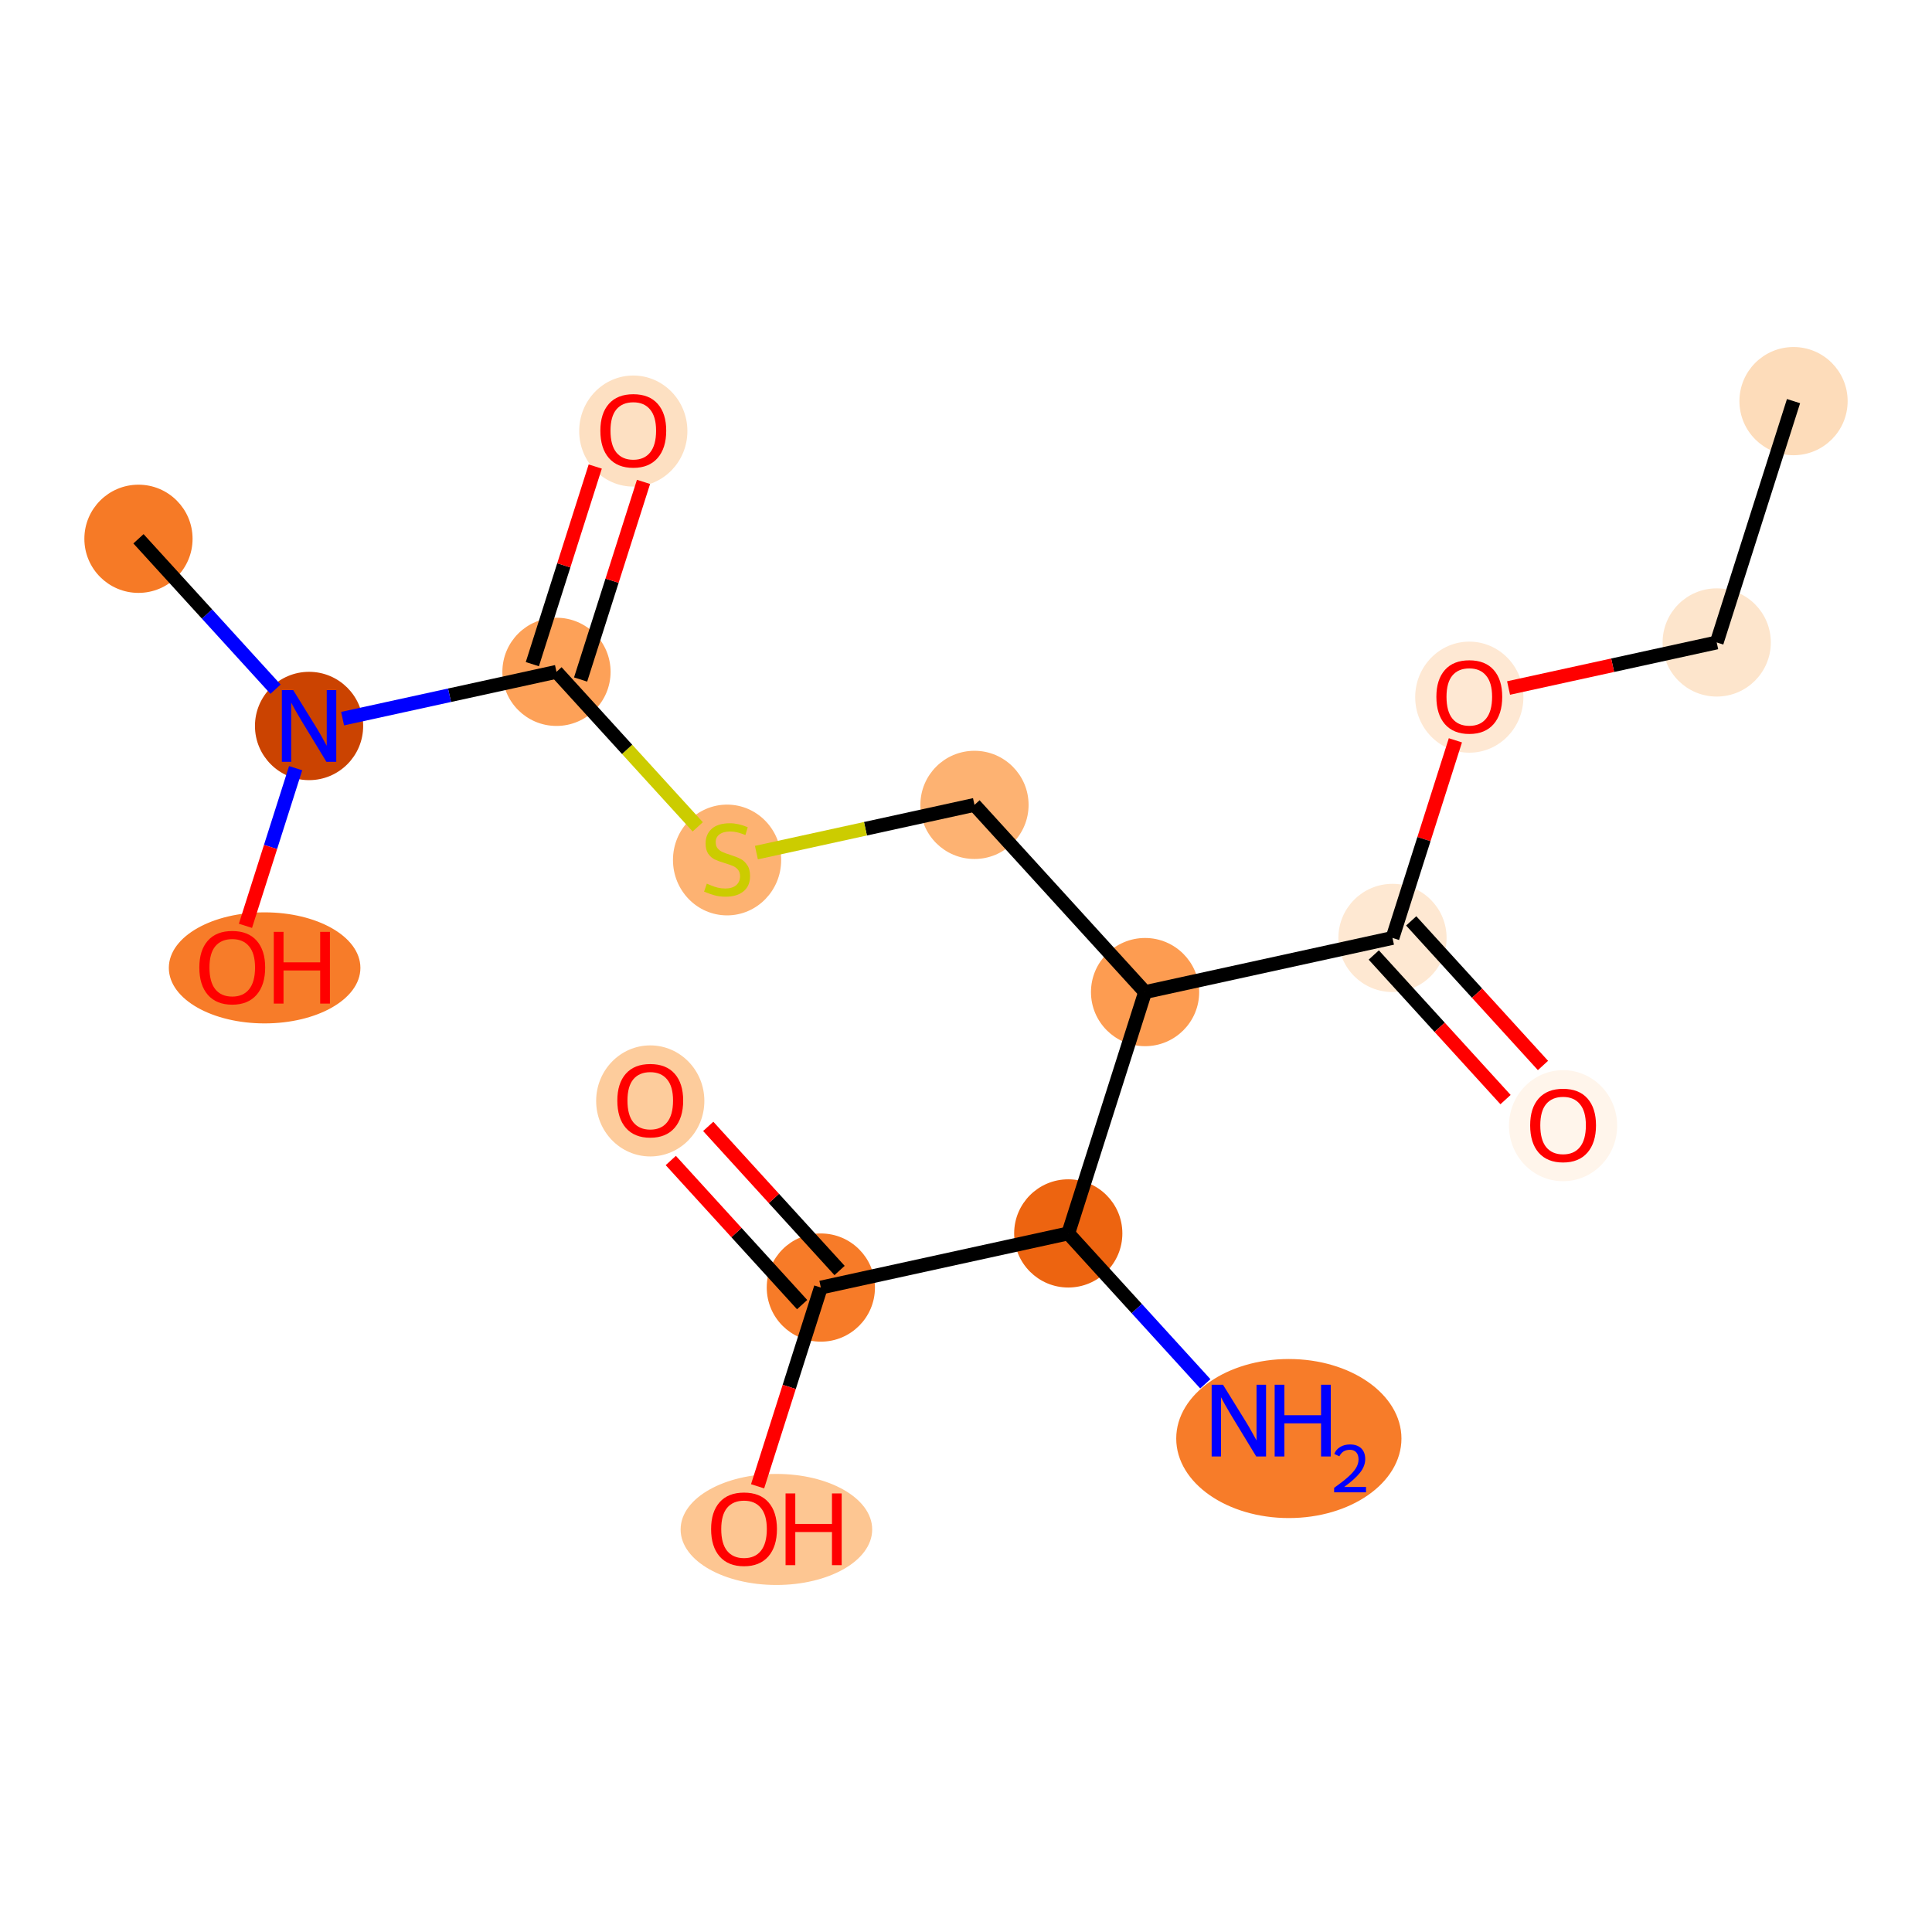 <?xml version='1.0' encoding='iso-8859-1'?>
<svg version='1.1' baseProfile='full'
              xmlns='http://www.w3.org/2000/svg'
                      xmlns:rdkit='http://www.rdkit.org/xml'
                      xmlns:xlink='http://www.w3.org/1999/xlink'
                  xml:space='preserve'
width='280px' height='280px' viewBox='0 0 280 280'>
<!-- END OF HEADER -->
<rect style='opacity:1.0;fill:#FFFFFF;stroke:none' width='280' height='280' x='0' y='0'> </rect>
<ellipse cx='259.932' cy='58.134' rx='7.341' ry='7.341'  style='fill:#FDDCBA;fill-rule:evenodd;stroke:#FDDCBA;stroke-width:1.0px;stroke-linecap:butt;stroke-linejoin:miter;stroke-opacity:1' />
<ellipse cx='248.799' cy='93.11' rx='7.341' ry='7.341'  style='fill:#FDE5CC;fill-rule:evenodd;stroke:#FDE5CC;stroke-width:1.0px;stroke-linecap:butt;stroke-linejoin:miter;stroke-opacity:1' />
<ellipse cx='212.942' cy='101.038' rx='7.341' ry='7.548'  style='fill:#FEE8D3;fill-rule:evenodd;stroke:#FEE8D3;stroke-width:1.0px;stroke-linecap:butt;stroke-linejoin:miter;stroke-opacity:1' />
<ellipse cx='201.81' cy='135.933' rx='7.341' ry='7.341'  style='fill:#FEE8D2;fill-rule:evenodd;stroke:#FEE8D2;stroke-width:1.0px;stroke-linecap:butt;stroke-linejoin:miter;stroke-opacity:1' />
<ellipse cx='226.533' cy='163.143' rx='7.341' ry='7.548'  style='fill:#FFF5EB;fill-rule:evenodd;stroke:#FFF5EB;stroke-width:1.0px;stroke-linecap:butt;stroke-linejoin:miter;stroke-opacity:1' />
<ellipse cx='165.953' cy='143.78' rx='7.341' ry='7.341'  style='fill:#FD9C51;fill-rule:evenodd;stroke:#FD9C51;stroke-width:1.0px;stroke-linecap:butt;stroke-linejoin:miter;stroke-opacity:1' />
<ellipse cx='141.229' cy='116.65' rx='7.341' ry='7.341'  style='fill:#FDB272;fill-rule:evenodd;stroke:#FDB272;stroke-width:1.0px;stroke-linecap:butt;stroke-linejoin:miter;stroke-opacity:1' />
<ellipse cx='105.373' cy='124.637' rx='7.341' ry='7.527'  style='fill:#FDB272;fill-rule:evenodd;stroke:#FDB272;stroke-width:1.0px;stroke-linecap:butt;stroke-linejoin:miter;stroke-opacity:1' />
<ellipse cx='80.649' cy='97.368' rx='7.341' ry='7.341'  style='fill:#FDA158;fill-rule:evenodd;stroke:#FDA158;stroke-width:1.0px;stroke-linecap:butt;stroke-linejoin:miter;stroke-opacity:1' />
<ellipse cx='91.781' cy='62.472' rx='7.341' ry='7.548'  style='fill:#FDE0C2;fill-rule:evenodd;stroke:#FDE0C2;stroke-width:1.0px;stroke-linecap:butt;stroke-linejoin:miter;stroke-opacity:1' />
<ellipse cx='44.792' cy='105.215' rx='7.341' ry='7.35'  style='fill:#CB4301;fill-rule:evenodd;stroke:#CB4301;stroke-width:1.0px;stroke-linecap:butt;stroke-linejoin:miter;stroke-opacity:1' />
<ellipse cx='20.068' cy='78.085' rx='7.341' ry='7.341'  style='fill:#F67A26;fill-rule:evenodd;stroke:#F67A26;stroke-width:1.0px;stroke-linecap:butt;stroke-linejoin:miter;stroke-opacity:1' />
<ellipse cx='38.35' cy='140.272' rx='13.382' ry='7.548'  style='fill:#F77C29;fill-rule:evenodd;stroke:#F77C29;stroke-width:1.0px;stroke-linecap:butt;stroke-linejoin:miter;stroke-opacity:1' />
<ellipse cx='154.82' cy='178.756' rx='7.341' ry='7.341'  style='fill:#ED6410;fill-rule:evenodd;stroke:#ED6410;stroke-width:1.0px;stroke-linecap:butt;stroke-linejoin:miter;stroke-opacity:1' />
<ellipse cx='186.788' cy='208.484' rx='15.82' ry='11.025'  style='fill:#F77C29;fill-rule:evenodd;stroke:#F77C29;stroke-width:1.0px;stroke-linecap:butt;stroke-linejoin:miter;stroke-opacity:1' />
<ellipse cx='118.964' cy='186.603' rx='7.341' ry='7.341'  style='fill:#F77B28;fill-rule:evenodd;stroke:#F77B28;stroke-width:1.0px;stroke-linecap:butt;stroke-linejoin:miter;stroke-opacity:1' />
<ellipse cx='94.24' cy='159.554' rx='7.341' ry='7.548'  style='fill:#FDCC9C;fill-rule:evenodd;stroke:#FDCC9C;stroke-width:1.0px;stroke-linecap:butt;stroke-linejoin:miter;stroke-opacity:1' />
<ellipse cx='112.522' cy='221.66' rx='13.382' ry='7.548'  style='fill:#FDC692;fill-rule:evenodd;stroke:#FDC692;stroke-width:1.0px;stroke-linecap:butt;stroke-linejoin:miter;stroke-opacity:1' />
<path class='bond-0 atom-0 atom-1' d='M 259.932,58.134 L 248.799,93.11' style='fill:none;fill-rule:evenodd;stroke:#000000;stroke-width:2.0px;stroke-linecap:butt;stroke-linejoin:miter;stroke-opacity:1' />
<path class='bond-1 atom-1 atom-2' d='M 248.799,93.11 L 233.715,96.411' style='fill:none;fill-rule:evenodd;stroke:#000000;stroke-width:2.0px;stroke-linecap:butt;stroke-linejoin:miter;stroke-opacity:1' />
<path class='bond-1 atom-1 atom-2' d='M 233.715,96.411 L 218.632,99.712' style='fill:none;fill-rule:evenodd;stroke:#FF0000;stroke-width:2.0px;stroke-linecap:butt;stroke-linejoin:miter;stroke-opacity:1' />
<path class='bond-2 atom-2 atom-3' d='M 210.926,107.292 L 206.368,121.613' style='fill:none;fill-rule:evenodd;stroke:#FF0000;stroke-width:2.0px;stroke-linecap:butt;stroke-linejoin:miter;stroke-opacity:1' />
<path class='bond-2 atom-2 atom-3' d='M 206.368,121.613 L 201.81,135.933' style='fill:none;fill-rule:evenodd;stroke:#000000;stroke-width:2.0px;stroke-linecap:butt;stroke-linejoin:miter;stroke-opacity:1' />
<path class='bond-3 atom-3 atom-4' d='M 199.097,138.405 L 208.645,148.883' style='fill:none;fill-rule:evenodd;stroke:#000000;stroke-width:2.0px;stroke-linecap:butt;stroke-linejoin:miter;stroke-opacity:1' />
<path class='bond-3 atom-3 atom-4' d='M 208.645,148.883 L 218.194,159.361' style='fill:none;fill-rule:evenodd;stroke:#FF0000;stroke-width:2.0px;stroke-linecap:butt;stroke-linejoin:miter;stroke-opacity:1' />
<path class='bond-3 atom-3 atom-4' d='M 204.522,133.461 L 214.071,143.938' style='fill:none;fill-rule:evenodd;stroke:#000000;stroke-width:2.0px;stroke-linecap:butt;stroke-linejoin:miter;stroke-opacity:1' />
<path class='bond-3 atom-3 atom-4' d='M 214.071,143.938 L 223.62,154.416' style='fill:none;fill-rule:evenodd;stroke:#FF0000;stroke-width:2.0px;stroke-linecap:butt;stroke-linejoin:miter;stroke-opacity:1' />
<path class='bond-4 atom-3 atom-5' d='M 201.81,135.933 L 165.953,143.78' style='fill:none;fill-rule:evenodd;stroke:#000000;stroke-width:2.0px;stroke-linecap:butt;stroke-linejoin:miter;stroke-opacity:1' />
<path class='bond-5 atom-5 atom-6' d='M 165.953,143.78 L 141.229,116.65' style='fill:none;fill-rule:evenodd;stroke:#000000;stroke-width:2.0px;stroke-linecap:butt;stroke-linejoin:miter;stroke-opacity:1' />
<path class='bond-12 atom-5 atom-13' d='M 165.953,143.78 L 154.82,178.756' style='fill:none;fill-rule:evenodd;stroke:#000000;stroke-width:2.0px;stroke-linecap:butt;stroke-linejoin:miter;stroke-opacity:1' />
<path class='bond-6 atom-6 atom-7' d='M 141.229,116.65 L 125.426,120.109' style='fill:none;fill-rule:evenodd;stroke:#000000;stroke-width:2.0px;stroke-linecap:butt;stroke-linejoin:miter;stroke-opacity:1' />
<path class='bond-6 atom-6 atom-7' d='M 125.426,120.109 L 109.623,123.567' style='fill:none;fill-rule:evenodd;stroke:#CCCC00;stroke-width:2.0px;stroke-linecap:butt;stroke-linejoin:miter;stroke-opacity:1' />
<path class='bond-7 atom-7 atom-8' d='M 101.122,119.833 L 90.885,108.601' style='fill:none;fill-rule:evenodd;stroke:#CCCC00;stroke-width:2.0px;stroke-linecap:butt;stroke-linejoin:miter;stroke-opacity:1' />
<path class='bond-7 atom-7 atom-8' d='M 90.885,108.601 L 80.649,97.368' style='fill:none;fill-rule:evenodd;stroke:#000000;stroke-width:2.0px;stroke-linecap:butt;stroke-linejoin:miter;stroke-opacity:1' />
<path class='bond-8 atom-8 atom-9' d='M 84.146,98.481 L 88.704,84.161' style='fill:none;fill-rule:evenodd;stroke:#000000;stroke-width:2.0px;stroke-linecap:butt;stroke-linejoin:miter;stroke-opacity:1' />
<path class='bond-8 atom-8 atom-9' d='M 88.704,84.161 L 93.263,69.84' style='fill:none;fill-rule:evenodd;stroke:#FF0000;stroke-width:2.0px;stroke-linecap:butt;stroke-linejoin:miter;stroke-opacity:1' />
<path class='bond-8 atom-8 atom-9' d='M 77.151,96.255 L 81.709,81.934' style='fill:none;fill-rule:evenodd;stroke:#000000;stroke-width:2.0px;stroke-linecap:butt;stroke-linejoin:miter;stroke-opacity:1' />
<path class='bond-8 atom-8 atom-9' d='M 81.709,81.934 L 86.267,67.614' style='fill:none;fill-rule:evenodd;stroke:#FF0000;stroke-width:2.0px;stroke-linecap:butt;stroke-linejoin:miter;stroke-opacity:1' />
<path class='bond-9 atom-8 atom-10' d='M 80.649,97.368 L 65.15,100.76' style='fill:none;fill-rule:evenodd;stroke:#000000;stroke-width:2.0px;stroke-linecap:butt;stroke-linejoin:miter;stroke-opacity:1' />
<path class='bond-9 atom-8 atom-10' d='M 65.15,100.76 L 49.652,104.151' style='fill:none;fill-rule:evenodd;stroke:#0000FF;stroke-width:2.0px;stroke-linecap:butt;stroke-linejoin:miter;stroke-opacity:1' />
<path class='bond-10 atom-10 atom-11' d='M 39.932,99.882 L 30,88.984' style='fill:none;fill-rule:evenodd;stroke:#0000FF;stroke-width:2.0px;stroke-linecap:butt;stroke-linejoin:miter;stroke-opacity:1' />
<path class='bond-10 atom-10 atom-11' d='M 30,88.984 L 20.068,78.085' style='fill:none;fill-rule:evenodd;stroke:#000000;stroke-width:2.0px;stroke-linecap:butt;stroke-linejoin:miter;stroke-opacity:1' />
<path class='bond-11 atom-10 atom-12' d='M 42.846,111.33 L 39.209,122.754' style='fill:none;fill-rule:evenodd;stroke:#0000FF;stroke-width:2.0px;stroke-linecap:butt;stroke-linejoin:miter;stroke-opacity:1' />
<path class='bond-11 atom-10 atom-12' d='M 39.209,122.754 L 35.573,134.177' style='fill:none;fill-rule:evenodd;stroke:#FF0000;stroke-width:2.0px;stroke-linecap:butt;stroke-linejoin:miter;stroke-opacity:1' />
<path class='bond-13 atom-13 atom-14' d='M 154.82,178.756 L 164.752,189.654' style='fill:none;fill-rule:evenodd;stroke:#000000;stroke-width:2.0px;stroke-linecap:butt;stroke-linejoin:miter;stroke-opacity:1' />
<path class='bond-13 atom-13 atom-14' d='M 164.752,189.654 L 174.684,200.553' style='fill:none;fill-rule:evenodd;stroke:#0000FF;stroke-width:2.0px;stroke-linecap:butt;stroke-linejoin:miter;stroke-opacity:1' />
<path class='bond-14 atom-13 atom-15' d='M 154.82,178.756 L 118.964,186.603' style='fill:none;fill-rule:evenodd;stroke:#000000;stroke-width:2.0px;stroke-linecap:butt;stroke-linejoin:miter;stroke-opacity:1' />
<path class='bond-15 atom-15 atom-16' d='M 121.677,184.13 L 112.159,173.687' style='fill:none;fill-rule:evenodd;stroke:#000000;stroke-width:2.0px;stroke-linecap:butt;stroke-linejoin:miter;stroke-opacity:1' />
<path class='bond-15 atom-15 atom-16' d='M 112.159,173.687 L 102.642,163.244' style='fill:none;fill-rule:evenodd;stroke:#FF0000;stroke-width:2.0px;stroke-linecap:butt;stroke-linejoin:miter;stroke-opacity:1' />
<path class='bond-15 atom-15 atom-16' d='M 116.251,189.075 L 106.733,178.632' style='fill:none;fill-rule:evenodd;stroke:#000000;stroke-width:2.0px;stroke-linecap:butt;stroke-linejoin:miter;stroke-opacity:1' />
<path class='bond-15 atom-15 atom-16' d='M 106.733,178.632 L 97.216,168.189' style='fill:none;fill-rule:evenodd;stroke:#FF0000;stroke-width:2.0px;stroke-linecap:butt;stroke-linejoin:miter;stroke-opacity:1' />
<path class='bond-16 atom-15 atom-17' d='M 118.964,186.603 L 114.38,201.004' style='fill:none;fill-rule:evenodd;stroke:#000000;stroke-width:2.0px;stroke-linecap:butt;stroke-linejoin:miter;stroke-opacity:1' />
<path class='bond-16 atom-15 atom-17' d='M 114.38,201.004 L 109.796,215.405' style='fill:none;fill-rule:evenodd;stroke:#FF0000;stroke-width:2.0px;stroke-linecap:butt;stroke-linejoin:miter;stroke-opacity:1' />
<path  class='atom-2' d='M 208.171 100.986
Q 208.171 98.49, 209.404 97.096
Q 210.637 95.701, 212.942 95.701
Q 215.247 95.701, 216.481 97.096
Q 217.714 98.49, 217.714 100.986
Q 217.714 103.512, 216.466 104.95
Q 215.218 106.375, 212.942 106.375
Q 210.652 106.375, 209.404 104.95
Q 208.171 103.526, 208.171 100.986
M 212.942 105.2
Q 214.528 105.2, 215.38 104.143
Q 216.246 103.071, 216.246 100.986
Q 216.246 98.945, 215.38 97.918
Q 214.528 96.875, 212.942 96.875
Q 211.357 96.875, 210.49 97.903
Q 209.639 98.931, 209.639 100.986
Q 209.639 103.086, 210.49 104.143
Q 211.357 105.2, 212.942 105.2
' fill='#FF0000'/>
<path  class='atom-4' d='M 221.762 163.092
Q 221.762 160.596, 222.995 159.201
Q 224.228 157.806, 226.533 157.806
Q 228.838 157.806, 230.072 159.201
Q 231.305 160.596, 231.305 163.092
Q 231.305 165.617, 230.057 167.056
Q 228.809 168.48, 226.533 168.48
Q 224.243 168.48, 222.995 167.056
Q 221.762 165.632, 221.762 163.092
M 226.533 167.305
Q 228.119 167.305, 228.971 166.248
Q 229.837 165.177, 229.837 163.092
Q 229.837 161.051, 228.971 160.023
Q 228.119 158.981, 226.533 158.981
Q 224.948 158.981, 224.081 160.008
Q 223.23 161.036, 223.23 163.092
Q 223.23 165.191, 224.081 166.248
Q 224.948 167.305, 226.533 167.305
' fill='#FF0000'/>
<path  class='atom-7' d='M 102.436 128.065
Q 102.554 128.109, 103.038 128.315
Q 103.523 128.52, 104.051 128.652
Q 104.594 128.77, 105.123 128.77
Q 106.107 128.77, 106.679 128.3
Q 107.252 127.815, 107.252 126.978
Q 107.252 126.406, 106.958 126.054
Q 106.679 125.701, 106.239 125.51
Q 105.798 125.319, 105.064 125.099
Q 104.139 124.82, 103.581 124.556
Q 103.038 124.292, 102.642 123.734
Q 102.26 123.176, 102.26 122.236
Q 102.26 120.929, 103.141 120.122
Q 104.036 119.314, 105.798 119.314
Q 107.002 119.314, 108.368 119.887
L 108.03 121.018
Q 106.782 120.504, 105.842 120.504
Q 104.829 120.504, 104.271 120.929
Q 103.713 121.341, 103.728 122.06
Q 103.728 122.618, 104.007 122.956
Q 104.301 123.293, 104.712 123.484
Q 105.138 123.675, 105.842 123.895
Q 106.782 124.189, 107.34 124.483
Q 107.898 124.776, 108.294 125.378
Q 108.705 125.965, 108.705 126.978
Q 108.705 128.417, 107.736 129.195
Q 106.782 129.959, 105.182 129.959
Q 104.257 129.959, 103.552 129.753
Q 102.862 129.563, 102.04 129.225
L 102.436 128.065
' fill='#CCCC00'/>
<path  class='atom-9' d='M 87.01 62.421
Q 87.01 59.925, 88.243 58.53
Q 89.476 57.136, 91.781 57.136
Q 94.087 57.136, 95.32 58.53
Q 96.553 59.925, 96.553 62.421
Q 96.553 64.947, 95.305 66.385
Q 94.057 67.809, 91.781 67.809
Q 89.491 67.809, 88.243 66.385
Q 87.01 64.961, 87.01 62.421
M 91.781 66.635
Q 93.367 66.635, 94.219 65.578
Q 95.085 64.506, 95.085 62.421
Q 95.085 60.38, 94.219 59.353
Q 93.367 58.31, 91.781 58.31
Q 90.196 58.31, 89.33 59.338
Q 88.478 60.366, 88.478 62.421
Q 88.478 64.521, 89.33 65.578
Q 90.196 66.635, 91.781 66.635
' fill='#FF0000'/>
<path  class='atom-10' d='M 42.494 100.017
L 45.901 105.523
Q 46.238 106.066, 46.782 107.05
Q 47.325 108.034, 47.354 108.092
L 47.354 100.017
L 48.734 100.017
L 48.734 110.412
L 47.31 110.412
L 43.654 104.393
Q 43.228 103.688, 42.773 102.88
Q 42.333 102.073, 42.201 101.823
L 42.201 110.412
L 40.85 110.412
L 40.85 100.017
L 42.494 100.017
' fill='#0000FF'/>
<path  class='atom-12' d='M 28.888 140.22
Q 28.888 137.724, 30.121 136.329
Q 31.354 134.935, 33.659 134.935
Q 35.964 134.935, 37.198 136.329
Q 38.431 137.724, 38.431 140.22
Q 38.431 142.745, 37.183 144.184
Q 35.935 145.608, 33.659 145.608
Q 31.369 145.608, 30.121 144.184
Q 28.888 142.76, 28.888 140.22
M 33.659 144.434
Q 35.245 144.434, 36.097 143.377
Q 36.963 142.305, 36.963 140.22
Q 36.963 138.179, 36.097 137.152
Q 35.245 136.109, 33.659 136.109
Q 32.074 136.109, 31.207 137.137
Q 30.356 138.165, 30.356 140.22
Q 30.356 142.32, 31.207 143.377
Q 32.074 144.434, 33.659 144.434
' fill='#FF0000'/>
<path  class='atom-12' d='M 39.679 135.052
L 41.089 135.052
L 41.089 139.471
L 46.403 139.471
L 46.403 135.052
L 47.813 135.052
L 47.813 145.447
L 46.403 145.447
L 46.403 140.646
L 41.089 140.646
L 41.089 145.447
L 39.679 145.447
L 39.679 135.052
' fill='#FF0000'/>
<path  class='atom-14' d='M 177.246 200.688
L 180.653 206.194
Q 180.99 206.737, 181.533 207.72
Q 182.077 208.704, 182.106 208.763
L 182.106 200.688
L 183.486 200.688
L 183.486 211.083
L 182.062 211.083
L 178.406 205.063
Q 177.98 204.358, 177.525 203.551
Q 177.085 202.743, 176.953 202.494
L 176.953 211.083
L 175.602 211.083
L 175.602 200.688
L 177.246 200.688
' fill='#0000FF'/>
<path  class='atom-14' d='M 184.734 200.688
L 186.144 200.688
L 186.144 205.107
L 191.458 205.107
L 191.458 200.688
L 192.868 200.688
L 192.868 211.083
L 191.458 211.083
L 191.458 206.282
L 186.144 206.282
L 186.144 211.083
L 184.734 211.083
L 184.734 200.688
' fill='#0000FF'/>
<path  class='atom-14' d='M 193.372 210.718
Q 193.624 210.069, 194.225 209.71
Q 194.825 209.342, 195.659 209.342
Q 196.696 209.342, 197.277 209.904
Q 197.858 210.466, 197.858 211.464
Q 197.858 212.482, 197.103 213.431
Q 196.356 214.381, 194.806 215.505
L 197.975 215.505
L 197.975 216.28
L 193.352 216.28
L 193.352 215.631
Q 194.632 214.72, 195.387 214.042
Q 196.153 213.363, 196.521 212.753
Q 196.889 212.142, 196.889 211.513
Q 196.889 210.854, 196.56 210.485
Q 196.23 210.117, 195.659 210.117
Q 195.106 210.117, 194.738 210.34
Q 194.37 210.563, 194.108 211.057
L 193.372 210.718
' fill='#0000FF'/>
<path  class='atom-16' d='M 89.468 159.503
Q 89.468 157.007, 90.701 155.612
Q 91.935 154.217, 94.24 154.217
Q 96.545 154.217, 97.778 155.612
Q 99.011 157.007, 99.011 159.503
Q 99.011 162.028, 97.763 163.467
Q 96.516 164.891, 94.24 164.891
Q 91.949 164.891, 90.701 163.467
Q 89.468 162.043, 89.468 159.503
M 94.24 163.716
Q 95.825 163.716, 96.677 162.659
Q 97.543 161.588, 97.543 159.503
Q 97.543 157.462, 96.677 156.434
Q 95.825 155.392, 94.24 155.392
Q 92.654 155.392, 91.788 156.419
Q 90.936 157.447, 90.936 159.503
Q 90.936 161.602, 91.788 162.659
Q 92.654 163.716, 94.24 163.716
' fill='#FF0000'/>
<path  class='atom-17' d='M 103.059 221.608
Q 103.059 219.112, 104.292 217.717
Q 105.526 216.323, 107.831 216.323
Q 110.136 216.323, 111.369 217.717
Q 112.602 219.112, 112.602 221.608
Q 112.602 224.133, 111.355 225.572
Q 110.107 226.996, 107.831 226.996
Q 105.54 226.996, 104.292 225.572
Q 103.059 224.148, 103.059 221.608
M 107.831 225.822
Q 109.416 225.822, 110.268 224.765
Q 111.134 223.693, 111.134 221.608
Q 111.134 219.567, 110.268 218.54
Q 109.416 217.497, 107.831 217.497
Q 106.245 217.497, 105.379 218.525
Q 104.527 219.553, 104.527 221.608
Q 104.527 223.708, 105.379 224.765
Q 106.245 225.822, 107.831 225.822
' fill='#FF0000'/>
<path  class='atom-17' d='M 113.85 216.44
L 115.26 216.44
L 115.26 220.859
L 120.575 220.859
L 120.575 216.44
L 121.984 216.44
L 121.984 226.835
L 120.575 226.835
L 120.575 222.034
L 115.26 222.034
L 115.26 226.835
L 113.85 226.835
L 113.85 216.44
' fill='#FF0000'/>
</svg>
